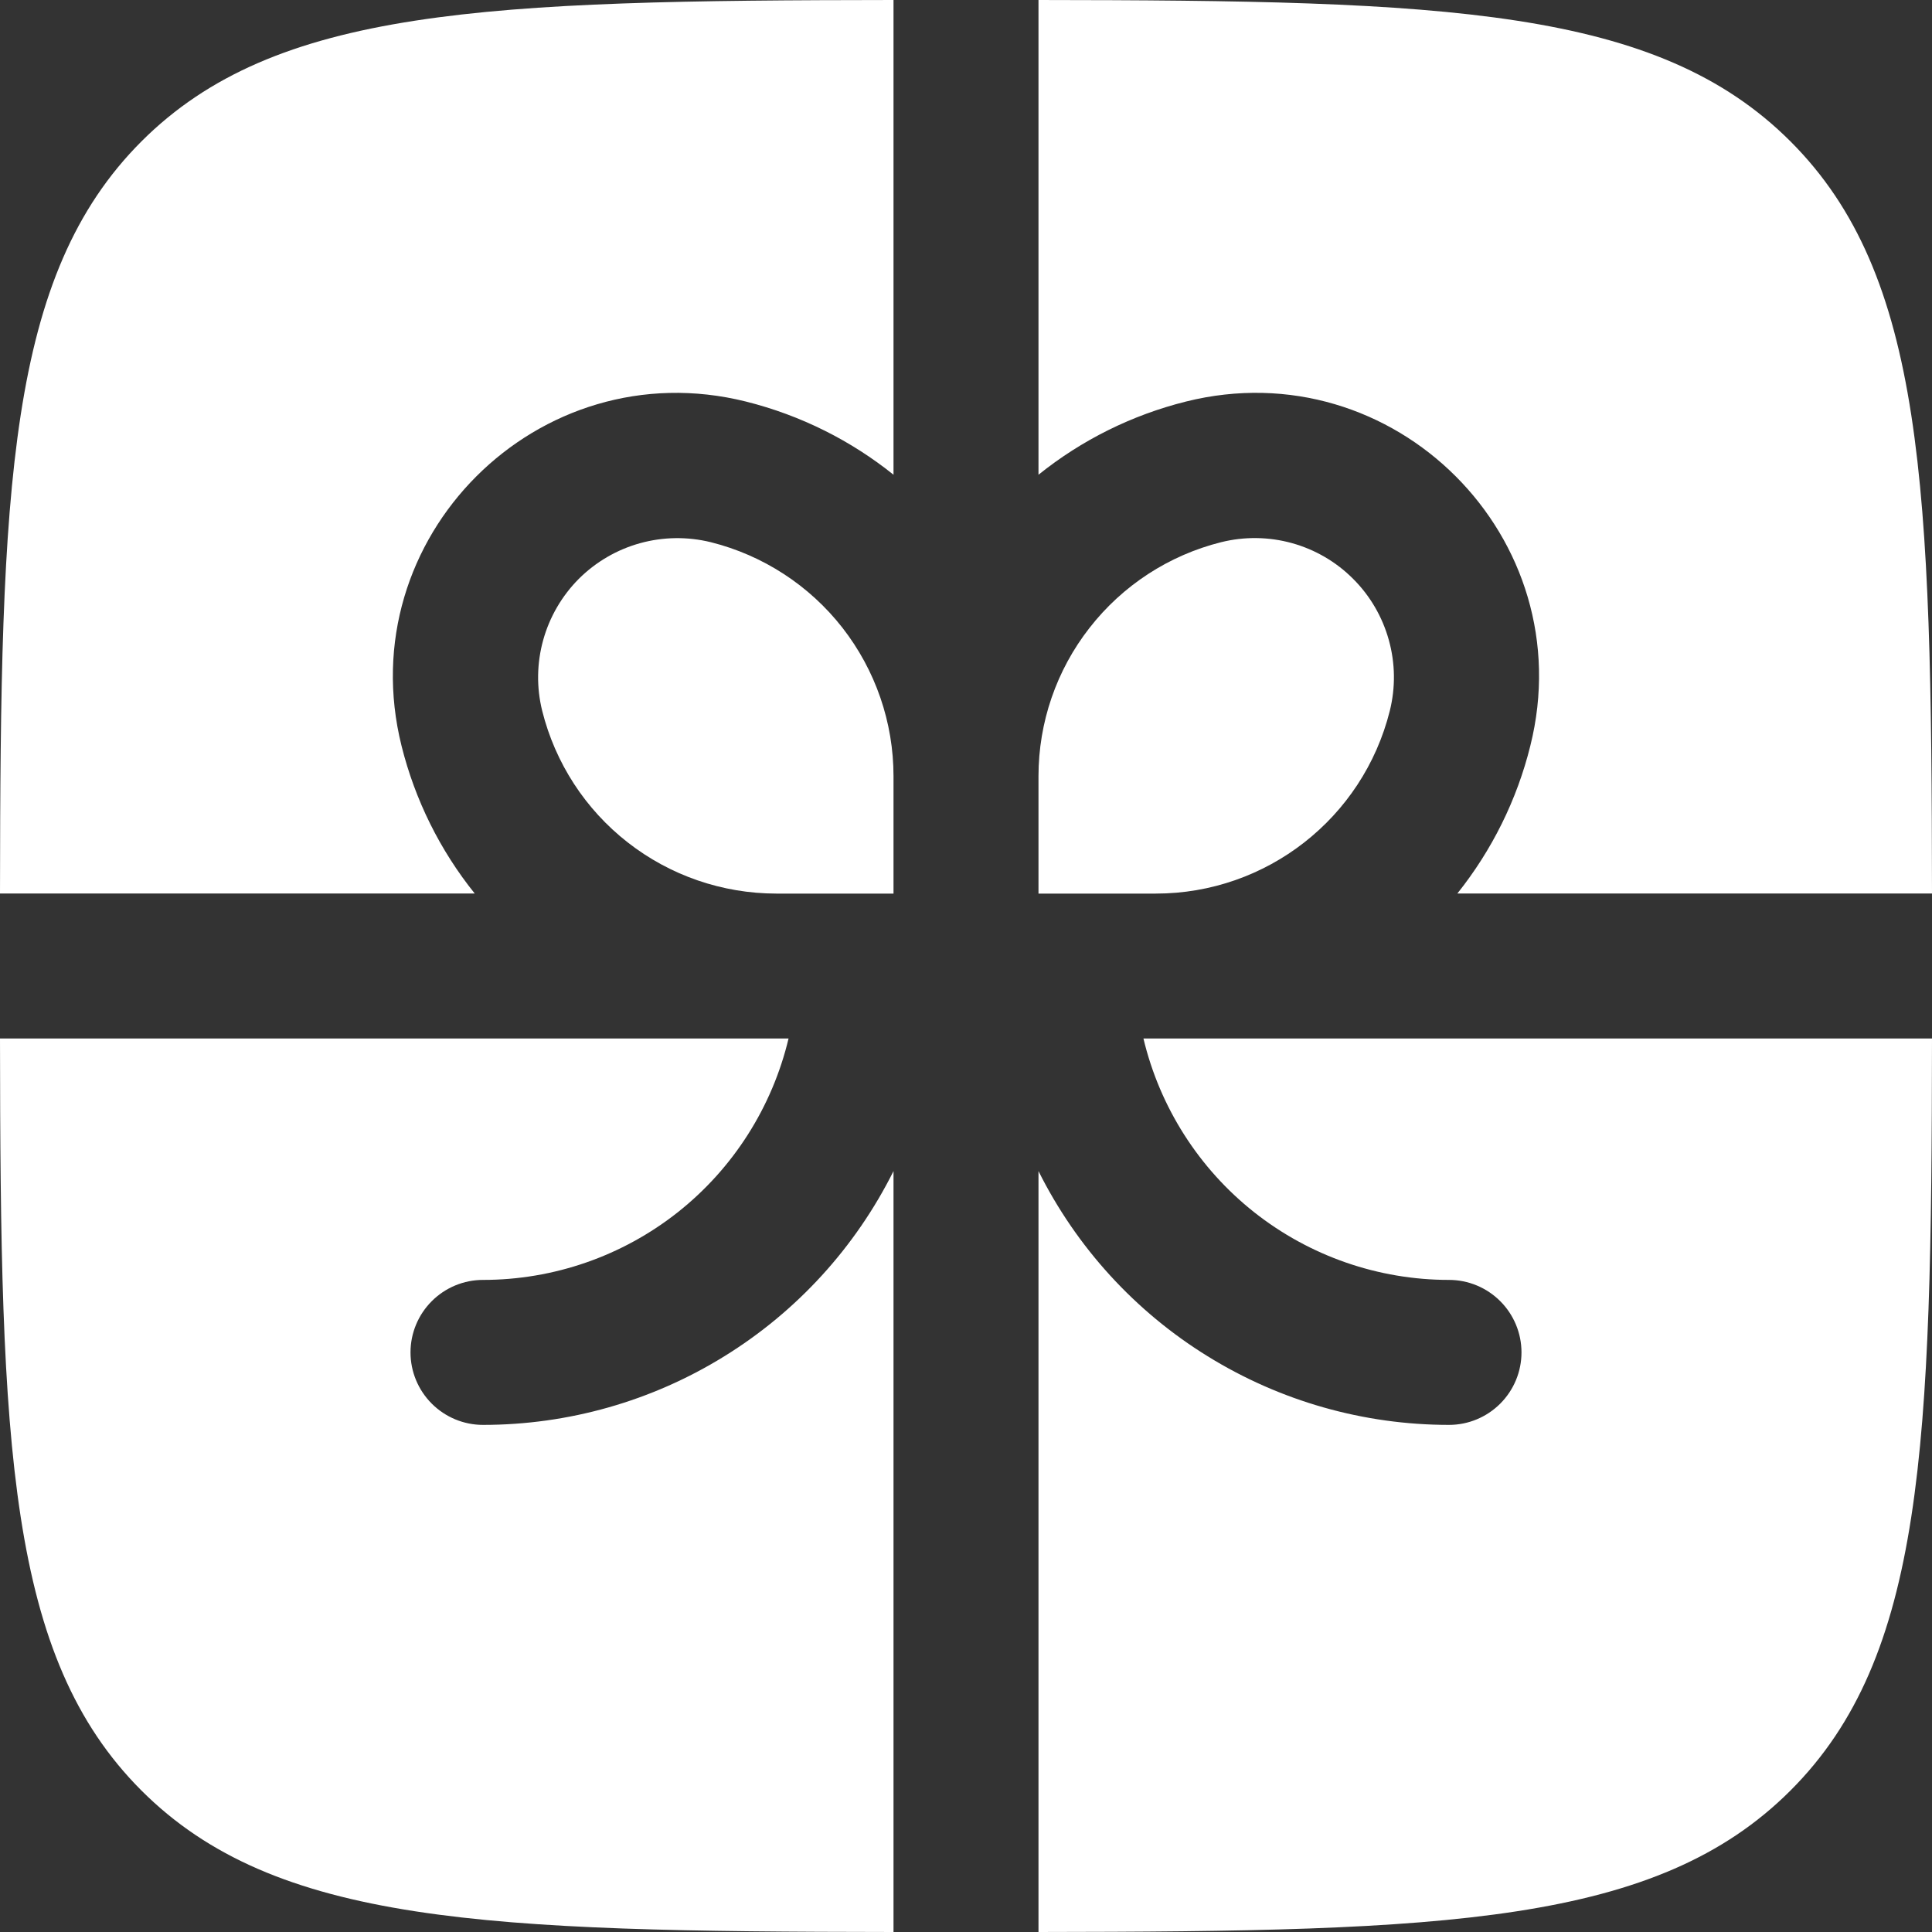 <svg width="25" height="25" viewBox="0 0 25 25" fill="none" xmlns="http://www.w3.org/2000/svg">
<rect x="0" y="0" width="25" height="25" fill="#333333" stroke="none"/>
<path d="M11.562 0C6.289 0.005 3.561 0.1 1.83 1.83C0.1 3.562 0.005 6.289 0 11.562H6.143C5.693 11.002 5.37 10.35 5.196 9.652C4.525 6.963 6.963 4.525 9.652 5.196C10.367 5.375 11.015 5.704 11.562 6.143V0ZM0 13.438C0.005 18.71 0.1 21.438 1.83 23.169C3.562 24.9 6.289 24.994 11.562 25V15.154C11.069 16.141 10.311 16.971 9.373 17.55C8.435 18.131 7.353 18.438 6.25 18.438C6.001 18.438 5.763 18.339 5.587 18.163C5.411 17.987 5.312 17.749 5.312 17.5C5.312 17.251 5.411 17.013 5.587 16.837C5.763 16.661 6.001 16.562 6.25 16.562C7.165 16.562 8.052 16.254 8.77 15.687C9.487 15.12 9.992 14.327 10.204 13.438H0ZM13.438 25C18.71 24.994 21.438 24.9 23.169 23.169C24.9 21.439 24.994 18.71 25 13.438H14.796C15.008 14.327 15.513 15.12 16.23 15.687C16.948 16.254 17.835 16.562 18.75 16.562C18.999 16.562 19.237 16.661 19.413 16.837C19.589 17.013 19.688 17.251 19.688 17.5C19.688 17.749 19.589 17.987 19.413 18.163C19.237 18.339 18.999 18.438 18.75 18.438C17.647 18.438 16.566 18.131 15.627 17.55C14.689 16.971 13.931 16.141 13.438 15.154V25ZM25 11.562C24.994 6.289 24.9 3.561 23.169 1.83C21.439 0.1 18.71 0.005 13.438 0V6.143C13.998 5.693 14.649 5.37 15.346 5.196C18.038 4.524 20.476 6.961 19.802 9.652C19.629 10.35 19.306 11.001 18.858 11.562H25Z" fill="white"/>
<path d="M9.198 7.016C9.873 7.185 10.473 7.575 10.901 8.123C11.329 8.672 11.562 9.348 11.562 10.044V11.563H10.044C9.348 11.562 8.672 11.33 8.123 10.901C7.574 10.473 7.185 9.873 7.016 9.198C6.941 8.896 6.946 8.581 7.029 8.282C7.112 7.983 7.271 7.71 7.49 7.49C7.71 7.271 7.982 7.112 8.282 7.029C8.581 6.946 8.896 6.942 9.198 7.016ZM13.438 10.044V11.563H14.956C16.387 11.563 17.636 10.588 17.984 9.198C18.059 8.896 18.055 8.581 17.971 8.281C17.888 7.982 17.729 7.709 17.509 7.49C17.29 7.27 17.017 7.111 16.718 7.028C16.418 6.945 16.103 6.941 15.801 7.016C15.126 7.185 14.527 7.575 14.099 8.124C13.67 8.672 13.438 9.348 13.438 10.044Z" fill="white"/>
</svg>
